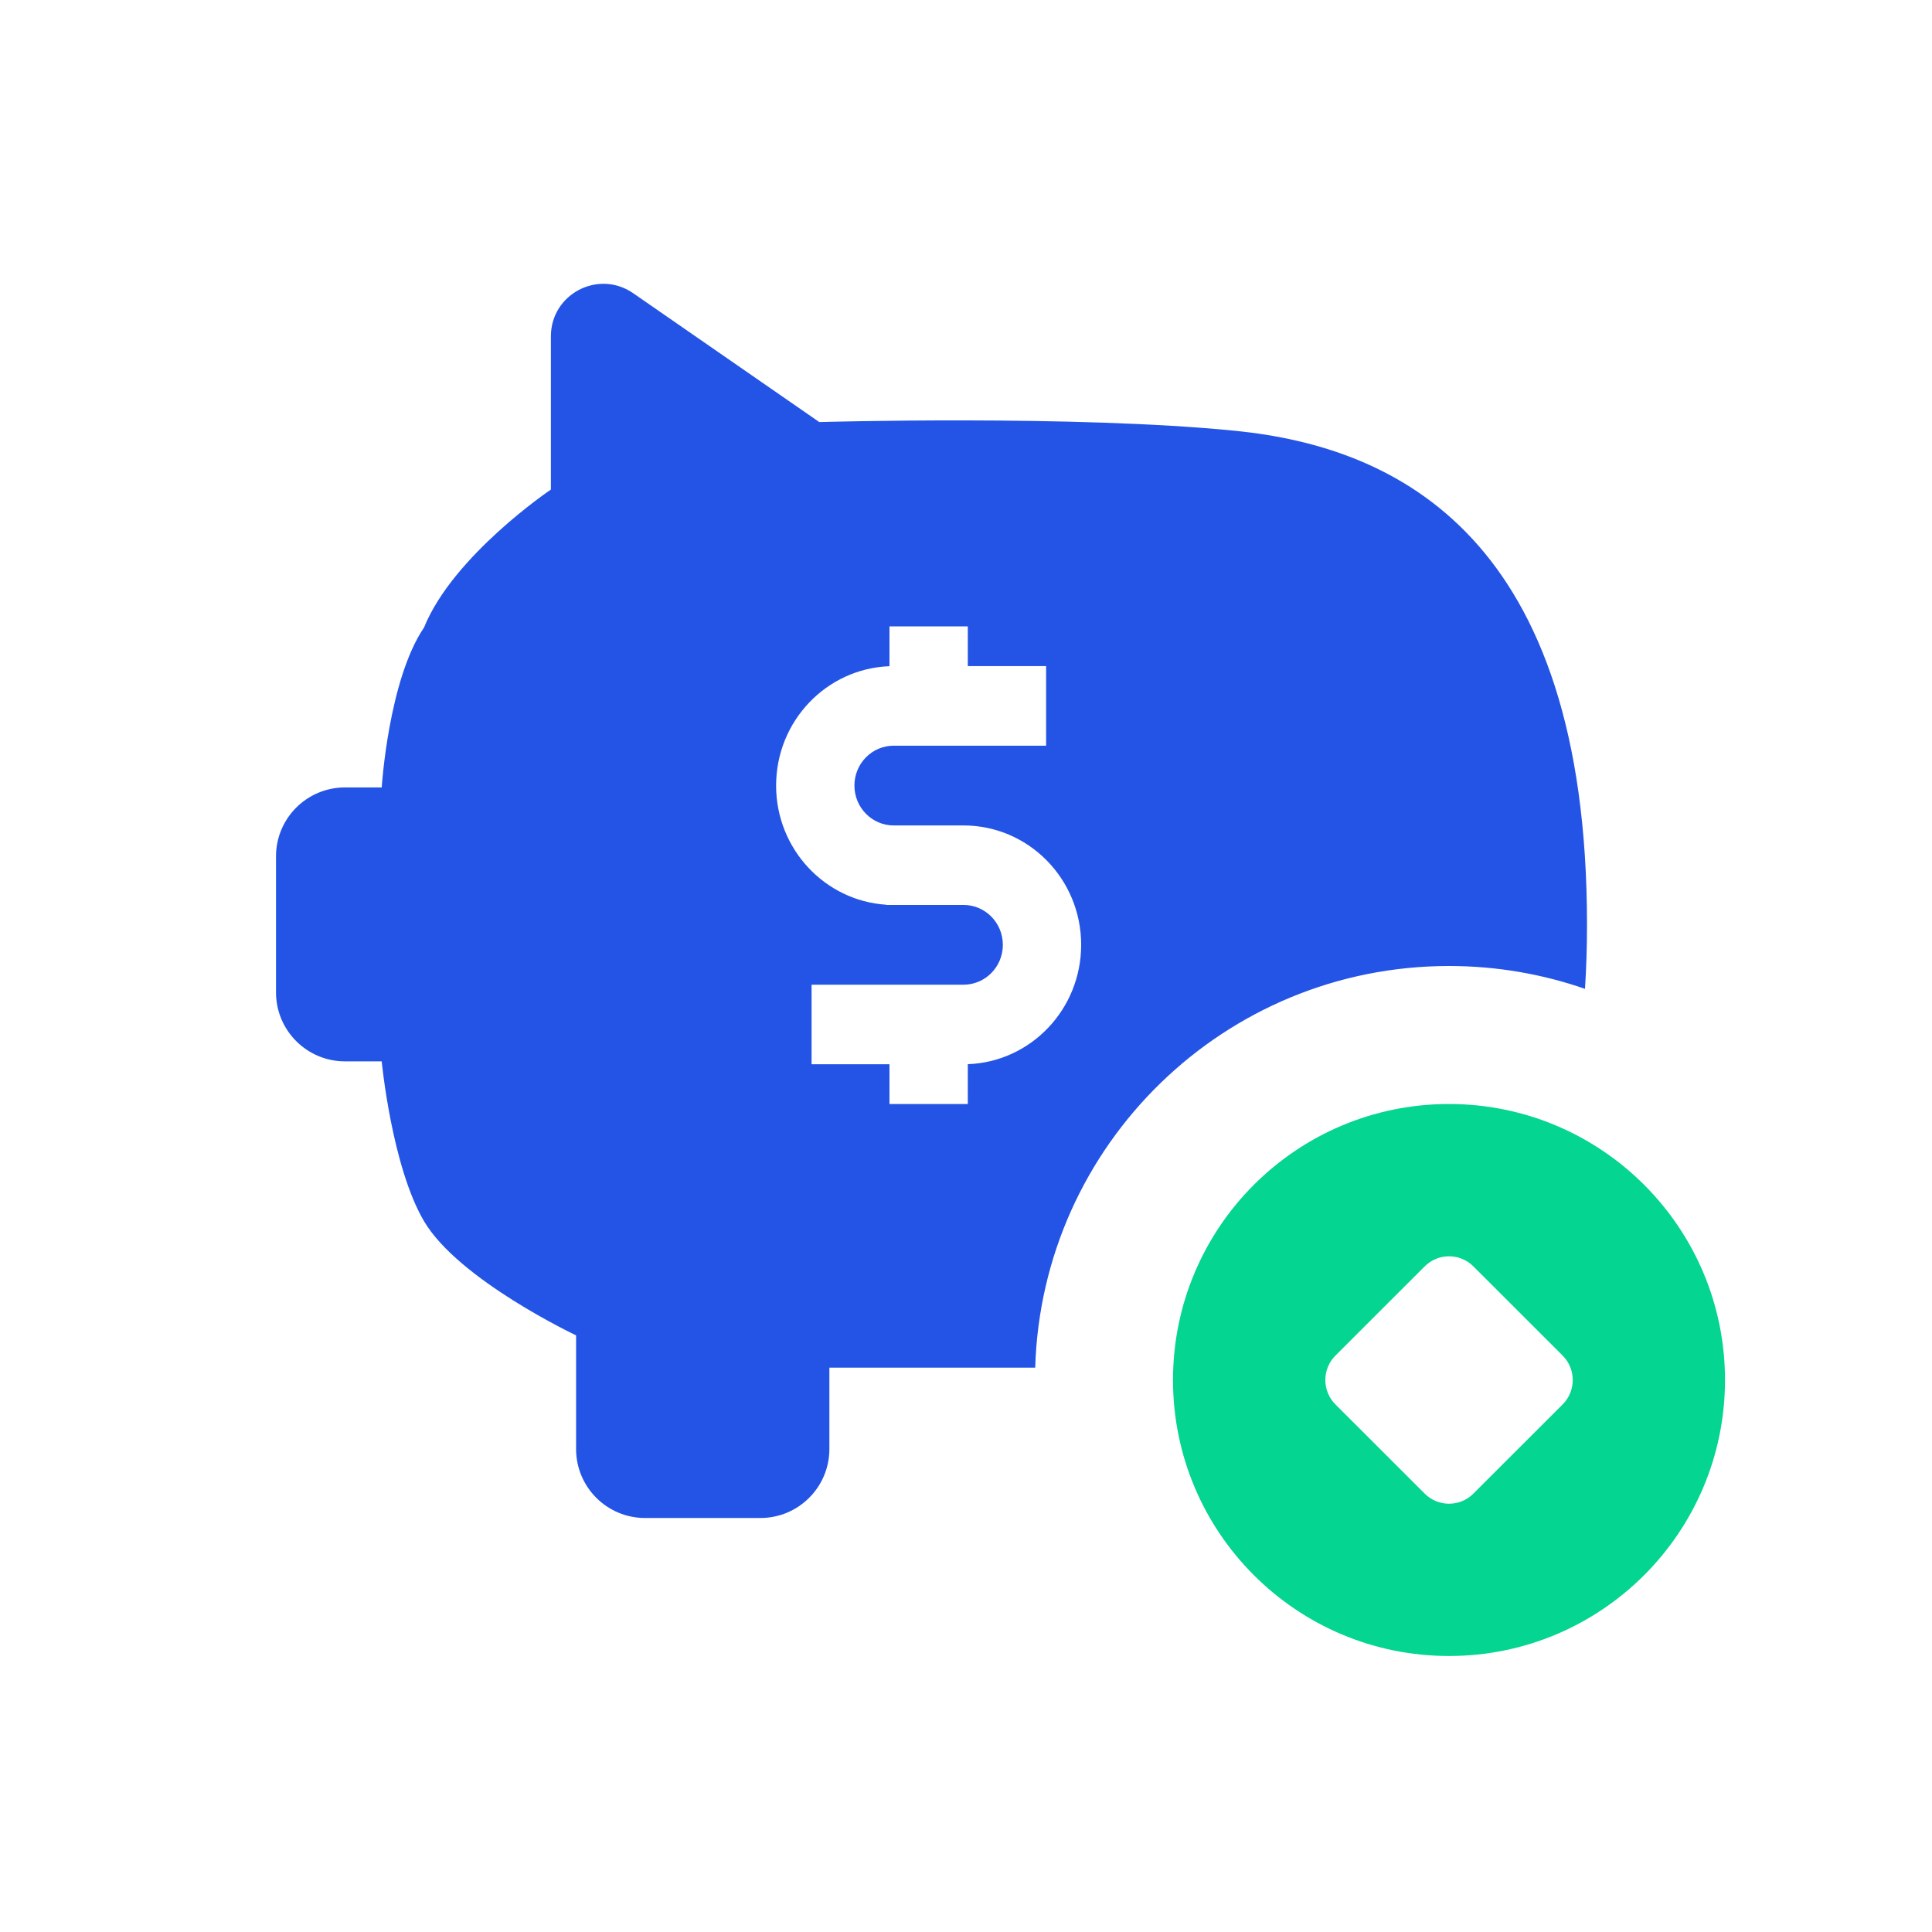 <svg width="28" height="28" viewBox="0 0 28 28" fill="none" xmlns="http://www.w3.org/2000/svg">
<path fill-rule="evenodd" clip-rule="evenodd" d="M22.971 14.331C22.354 14.117 21.691 14 21 14C17.747 14 15.098 16.59 15.003 19.821L12.02 19.821V21C12.02 21.552 11.573 22 11.02 22H9.349C8.796 22 8.349 21.552 8.349 21V19.353C8.349 19.353 6.647 18.55 6.145 17.698C5.678 16.905 5.532 15.382 5.532 15.382H5C4.448 15.382 4 14.934 4 14.382V12.412C4 11.859 4.448 11.412 5 11.412H5.532C5.532 11.412 5.63 9.854 6.145 9.095C6.569 8.048 7.984 7.095 7.984 7.095V4.874C7.984 4.261 8.672 3.901 9.176 4.249L11.874 6.117C11.874 6.117 15.577 6.01 17.908 6.244C20.24 6.479 23 7.772 23 13.397C23 13.726 22.99 14.037 22.971 14.331ZM14.026 9.078H12.891V9.655C11.978 9.689 11.248 10.45 11.248 11.385C11.248 12.303 11.953 13.054 12.843 13.112V13.115H13.964C14.279 13.115 14.534 13.374 14.534 13.693C14.534 14.013 14.279 14.271 13.964 14.271H11.762V15.424H12.891V16H14.026V15.423C14.939 15.39 15.669 14.628 15.669 13.693C15.669 12.738 14.906 11.963 13.964 11.963L12.953 11.963C12.638 11.963 12.383 11.704 12.383 11.385C12.383 11.065 12.638 10.807 12.953 10.807H15.161V9.654H14.026V9.078Z" fill="#2354E6"/>
<path fill-rule="evenodd" clip-rule="evenodd" d="M21 24C23.209 24 25 22.209 25 20C25 17.791 23.209 16 21 16C18.791 16 17 17.791 17 20C17 22.209 18.791 24 21 24ZM21.354 18.354C21.159 18.158 20.842 18.158 20.647 18.354L19.354 19.646C19.159 19.842 19.159 20.158 19.354 20.354L20.647 21.646C20.842 21.842 21.159 21.842 21.354 21.646L22.647 20.354C22.842 20.158 22.842 19.842 22.647 19.646L21.354 18.354Z" fill="#04D590"/>
</svg>
